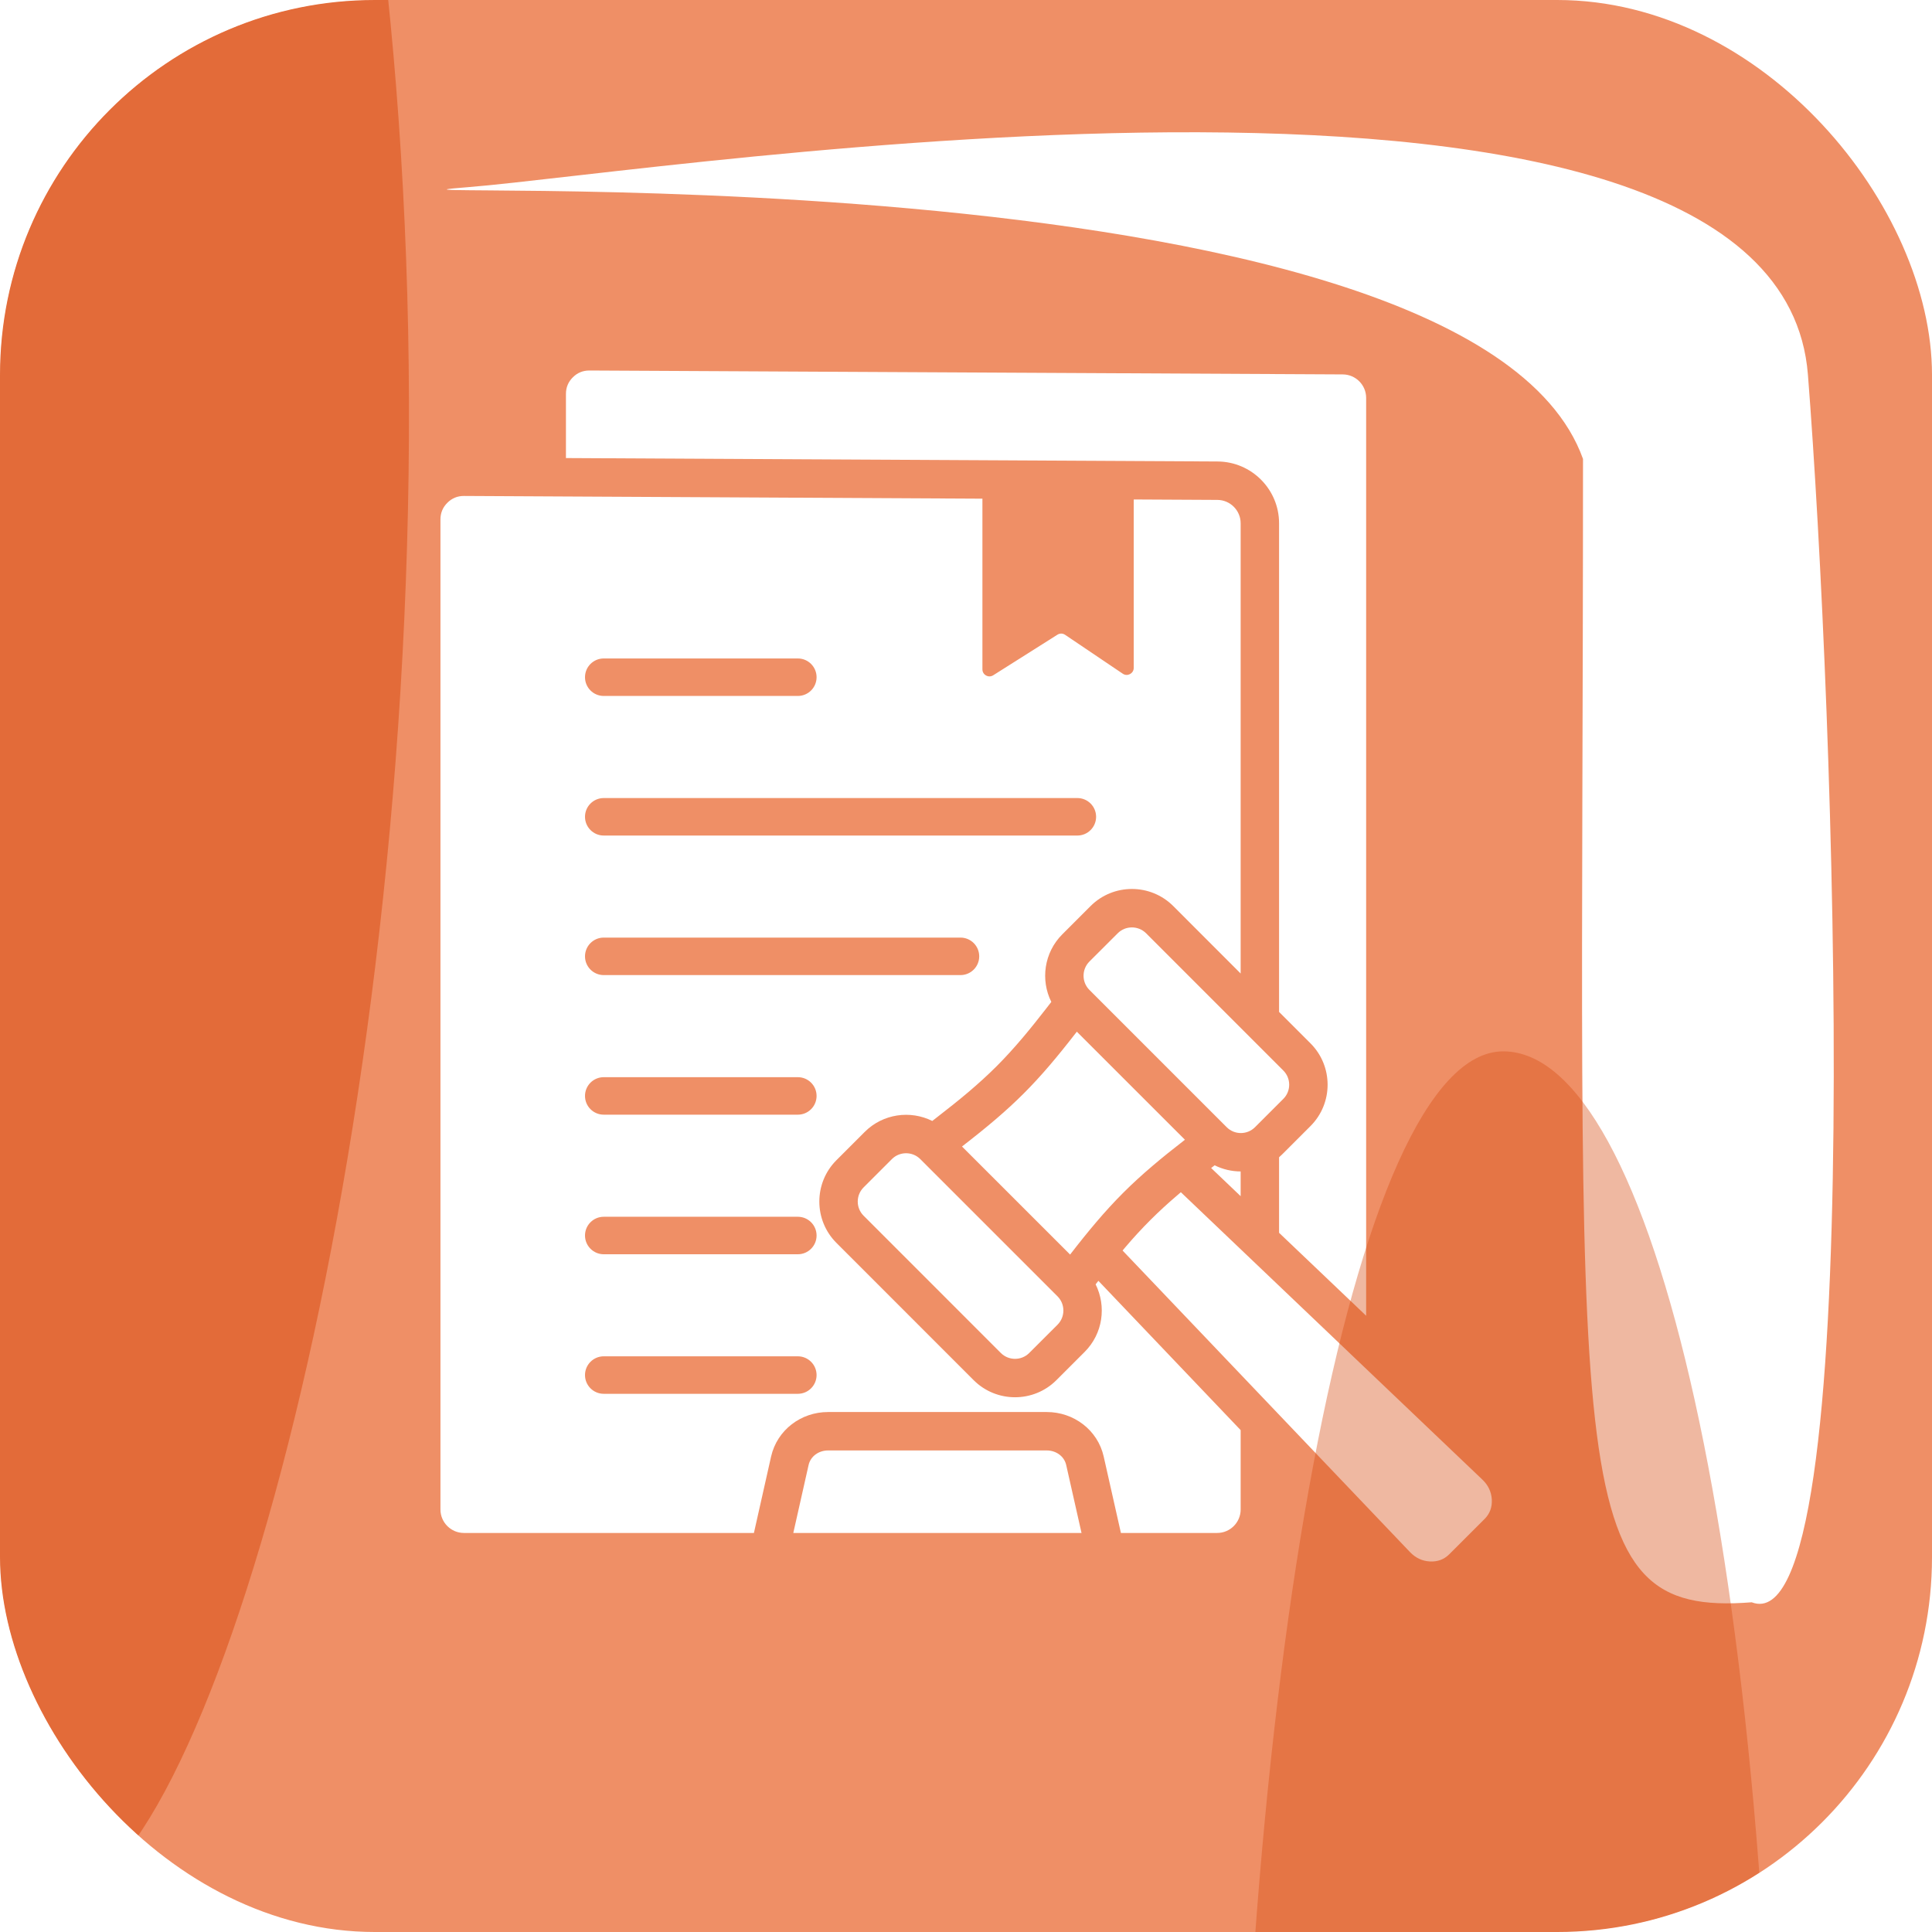 <svg width="44" height="44" viewBox="0 0 44 44" fill="none" xmlns="http://www.w3.org/2000/svg">
<g clip-path="url(#clip0_20639_5955)">
<rect width="49.517" height="83.666" rx="8.537" transform="matrix(1 0 0 -1 0 44.349)" fill="#EF8F66"/>
<g filter="url(#filter0_f_20639_5955)">
<path d="M39.894 36.491C42.565 37.517 41.762 16.012 41.174 8.532C40.491 -0.15 15.045 3.918 10.653 4.263C6.262 4.608 33.437 3.149 36.052 10.452C36.052 33.717 35.502 36.837 39.894 36.491Z" fill="white"/>
</g>
<g filter="url(#filter1_f_20639_5955)">
<path d="M1.224 43.31C4.621 43.3 9.368 26.895 9.314 9.154C9.259 -8.587 4.424 -20.947 1.027 -20.937C-2.371 -20.926 -5.081 -6.536 -5.026 11.206C-4.972 28.947 -2.174 43.321 1.224 43.31Z" fill="#D84E14" fill-opacity="0.55"/>
</g>
<path fill-rule="evenodd" clip-rule="evenodd" d="M25.456 21.254L24.81 21.899C24.633 22.077 24.633 22.367 24.81 22.544L27.937 25.671C28.114 25.849 28.405 25.849 28.582 25.671L29.227 25.026C29.405 24.849 29.405 24.558 29.227 24.381L26.101 21.254C25.923 21.077 25.633 21.077 25.456 21.254ZM20.313 26.397L19.668 27.042C19.49 27.22 19.49 27.51 19.668 27.687L22.794 30.814C22.972 30.991 23.262 30.991 23.439 30.814L24.085 30.169C24.262 29.991 24.262 29.701 24.085 29.524L20.958 26.397C20.78 26.22 20.49 26.22 20.313 26.397ZM26.253 26.548C25.761 26.966 25.38 27.347 24.961 27.84C24.776 28.058 24.583 28.297 24.371 28.572L21.909 26.111C23.079 25.205 23.618 24.666 24.524 23.496L26.986 25.957C26.711 26.17 26.471 26.362 26.253 26.548ZM25.566 28.48L32.112 35.348C32.238 35.48 32.39 35.552 32.564 35.561C32.739 35.571 32.887 35.516 33.005 35.398L33.812 34.592C33.93 34.474 33.984 34.325 33.975 34.151C33.965 33.977 33.893 33.824 33.762 33.699L26.893 27.152C26.869 27.173 26.844 27.194 26.82 27.215C26.383 27.586 25.999 27.969 25.628 28.406C25.607 28.431 25.586 28.455 25.566 28.48ZM24.631 34.912L24.282 33.365C24.237 33.162 24.047 33.033 23.84 33.033H18.858C18.65 33.033 18.461 33.162 18.415 33.365L18.067 34.912H24.631ZM10.568 11.295L22.374 11.357V15.244C22.374 15.304 22.405 15.355 22.457 15.384C22.51 15.413 22.569 15.411 22.62 15.379L24.082 14.455C24.137 14.42 24.204 14.421 24.258 14.458L25.57 15.343C25.62 15.377 25.681 15.38 25.735 15.351C25.788 15.323 25.82 15.271 25.82 15.21V11.375L27.724 11.385C28.017 11.386 28.255 11.625 28.255 11.918V22.171L26.72 20.635C26.201 20.116 25.356 20.116 24.837 20.635L24.192 21.28C23.777 21.696 23.694 22.319 23.943 22.818L23.833 22.96C23.476 23.42 23.109 23.871 22.697 24.283C22.285 24.695 21.834 25.063 21.373 25.419L21.232 25.529C20.733 25.28 20.109 25.363 19.694 25.778L19.049 26.423C18.53 26.942 18.53 27.787 19.049 28.306L22.175 31.433C22.694 31.951 23.539 31.951 24.058 31.433L24.703 30.788C25.119 30.372 25.201 29.749 24.952 29.25L25.015 29.17L28.255 32.57V34.378C28.255 34.672 28.015 34.912 27.721 34.912H25.528L25.136 33.172C25 32.567 24.454 32.158 23.84 32.158H18.858C18.243 32.158 17.698 32.567 17.561 33.172L17.17 34.912H10.565C10.271 34.912 10.031 34.672 10.031 34.378V11.829C10.031 11.681 10.084 11.554 10.189 11.45C10.293 11.346 10.42 11.294 10.568 11.295ZM28.255 26.679V27.242L27.583 26.601L27.663 26.539C27.849 26.632 28.052 26.678 28.255 26.679ZM13.75 31.743H18.17C18.406 31.743 18.597 31.552 18.597 31.316C18.597 31.081 18.406 30.889 18.17 30.889H13.75C13.514 30.889 13.323 31.081 13.323 31.316C13.323 31.552 13.514 31.743 13.75 31.743ZM13.75 19.029H24.536C24.772 19.029 24.963 18.837 24.963 18.602C24.963 18.366 24.772 18.175 24.536 18.175H13.75C13.514 18.175 13.323 18.366 13.323 18.602C13.323 18.837 13.514 19.029 13.75 19.029ZM13.75 15.85H18.17C18.406 15.85 18.597 15.659 18.597 15.423C18.597 15.187 18.406 14.996 18.17 14.996H13.75C13.514 14.996 13.323 15.187 13.323 15.423C13.323 15.659 13.514 15.85 13.75 15.85ZM13.75 22.207H21.874C22.11 22.207 22.301 22.016 22.301 21.78C22.301 21.544 22.11 21.353 21.874 21.353H13.75C13.514 21.353 13.323 21.544 13.323 21.78C13.323 22.016 13.514 22.207 13.75 22.207ZM13.75 25.386H18.17C18.406 25.386 18.597 25.195 18.597 24.959C18.597 24.723 18.406 24.532 18.17 24.532H13.75C13.514 24.532 13.323 24.723 13.323 24.959C13.323 25.195 13.514 25.386 13.75 25.386ZM13.75 28.565H18.17C18.406 28.565 18.597 28.374 18.597 28.138C18.597 27.902 18.406 27.711 18.17 27.711H13.75C13.514 27.711 13.323 27.902 13.323 28.138C13.323 28.373 13.514 28.565 13.75 28.565ZM13.425 8.438L30.582 8.527C30.875 8.529 31.113 8.768 31.113 9.061V29.965L29.13 28.076V26.356C29.154 26.335 29.178 26.313 29.201 26.29L29.846 25.645C30.365 25.126 30.365 24.281 29.846 23.762L29.13 23.046V11.918C29.13 11.144 28.503 10.514 27.729 10.51L12.889 10.432V8.971C12.889 8.824 12.941 8.697 13.046 8.593C13.15 8.489 13.278 8.437 13.425 8.438Z" fill="white"/>
<g filter="url(#filter2_f_20639_5955)">
<path d="M34.23 46.482C37.627 46.471 40.512 70.9 40.457 53.159C40.403 35.418 37.627 23.934 34.23 23.944C30.832 23.954 28.122 38.345 28.177 56.087C28.231 73.828 30.832 46.492 34.23 46.482Z" fill="#D84E14" fill-opacity="0.4"/>
</g>
</g>
<defs>
<filter id="filter0_f_20639_5955" x="1.635" y="-5.526" width="48.668" height="50.589" filterUnits="userSpaceOnUse" color-interpolation-filters="sRGB">
<feFlood flood-opacity="0" result="BackgroundImageFix"/>
<feBlend mode="normal" in="SourceGraphic" in2="BackgroundImageFix" result="shape"/>
<feGaussianBlur stdDeviation="4.269" result="effect1_foregroundBlur_20639_5955"/>
</filter>
<filter id="filter1_f_20639_5955" x="-15.757" y="-31.671" width="35.804" height="85.715" filterUnits="userSpaceOnUse" color-interpolation-filters="sRGB">
<feFlood flood-opacity="0" result="BackgroundImageFix"/>
<feBlend mode="normal" in="SourceGraphic" in2="BackgroundImageFix" result="shape"/>
<feGaussianBlur stdDeviation="5.367" result="effect1_foregroundBlur_20639_5955"/>
</filter>
<filter id="filter2_f_20639_5955" x="17.446" y="13.21" width="33.749" height="59.598" filterUnits="userSpaceOnUse" color-interpolation-filters="sRGB">
<feFlood flood-opacity="0" result="BackgroundImageFix"/>
<feBlend mode="normal" in="SourceGraphic" in2="BackgroundImageFix" result="shape"/>
<feGaussianBlur stdDeviation="5.367" result="effect1_foregroundBlur_20639_5955"/>
</filter>
<clipPath id="clip0_20639_5955">
<rect width="44" height="44" rx="8.537" fill="white"/>
</clipPath>
</defs>
</svg>
